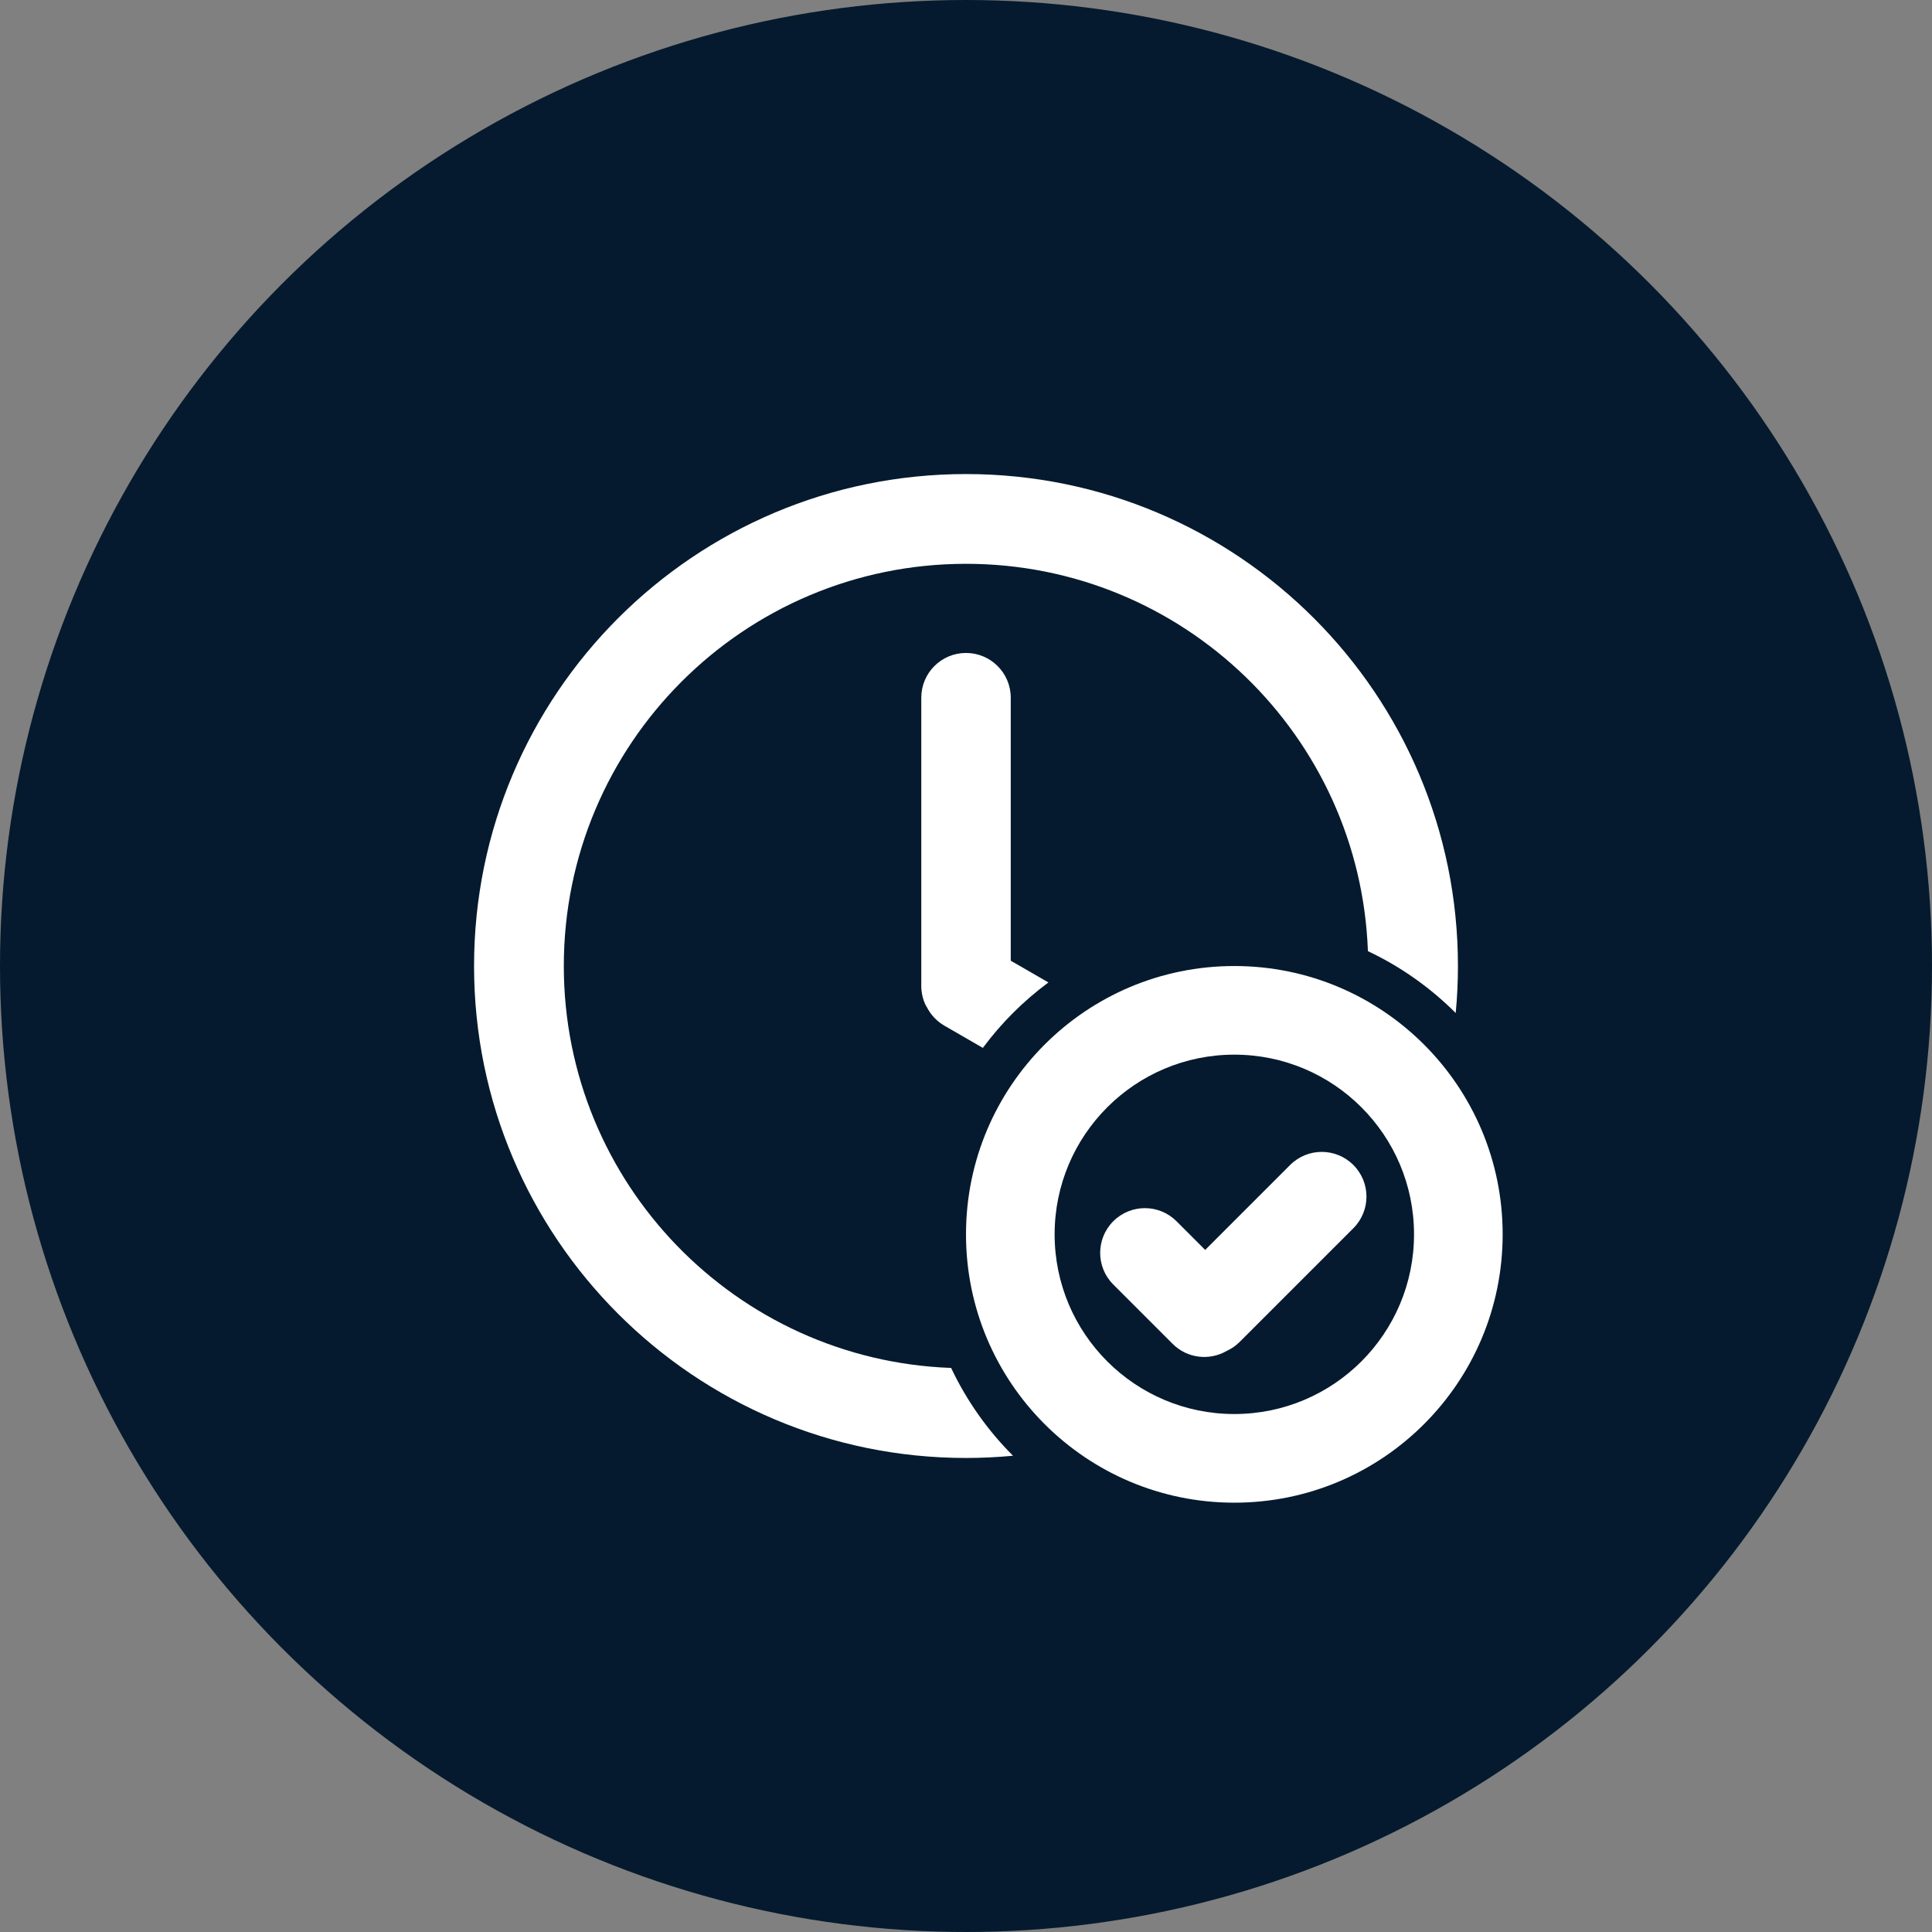 <svg width="70" height="70" viewBox="0 0 70 70" fill="none" xmlns="http://www.w3.org/2000/svg">
<rect x="0" y="0" width="70" height="70" fill="#808080" stroke="none"/>
<circle cx="35" cy="35" r="35" fill="#051A2E"/>
<g clip-path="url(#clip0_114_270)">
<path d="M52.824 35.001C52.824 35.575 52.797 36.143 52.743 36.703C51.825 35.785 50.751 35.023 49.562 34.462C49.279 26.663 42.868 20.428 35 20.428C26.952 20.428 20.428 26.952 20.428 35.001C20.428 42.868 26.663 49.279 34.461 49.563C35.023 50.751 35.784 51.826 36.703 52.744C36.142 52.797 35.574 52.825 35 52.825C25.156 52.825 17.176 44.844 17.176 35.001C17.176 25.157 25.156 17.176 35 17.176C44.844 17.176 52.824 25.157 52.824 35.001Z" fill="white"/>
<path d="M36.621 34.808L37.986 35.596C37.082 36.265 36.281 37.064 35.611 37.967L34.218 37.163C33.937 37 33.723 36.766 33.585 36.497C33.38 36.179 33.38 35.757 33.38 35.757V25.278C33.38 24.383 34.105 23.658 35 23.658C35.895 23.658 36.621 24.383 36.621 25.278V34.808Z" fill="white"/>
<path d="M40.336 44.248C40.969 43.615 41.995 43.615 42.627 44.248L43.666 45.287L46.743 42.21C47.376 41.577 48.402 41.577 49.035 42.21C49.668 42.843 49.668 43.868 49.035 44.501L44.919 48.617C44.779 48.757 44.62 48.867 44.45 48.944C43.829 49.307 43.019 49.223 42.487 48.691L40.336 46.54C39.703 45.907 39.703 44.881 40.336 44.248Z" fill="white"/>
<path fill-rule="evenodd" clip-rule="evenodd" d="M44.722 54.445C50.092 54.445 54.444 50.092 54.444 44.723C54.444 39.353 50.092 35.001 44.722 35.001C39.353 35.001 35 39.353 35 44.723C35 50.092 39.353 54.445 44.722 54.445ZM44.722 51.233C41.127 51.233 38.211 48.319 38.211 44.723C38.211 41.127 41.127 38.212 44.722 38.212C48.318 38.212 51.233 41.127 51.233 44.723C51.233 48.319 48.318 51.233 44.722 51.233Z" fill="white"/>
</g>
<defs>
<clipPath id="clip0_114_270">
<rect width="38.889" height="38.889" fill="white" transform="translate(15.556 15.556)"/>
</clipPath>
</defs>
</svg>
